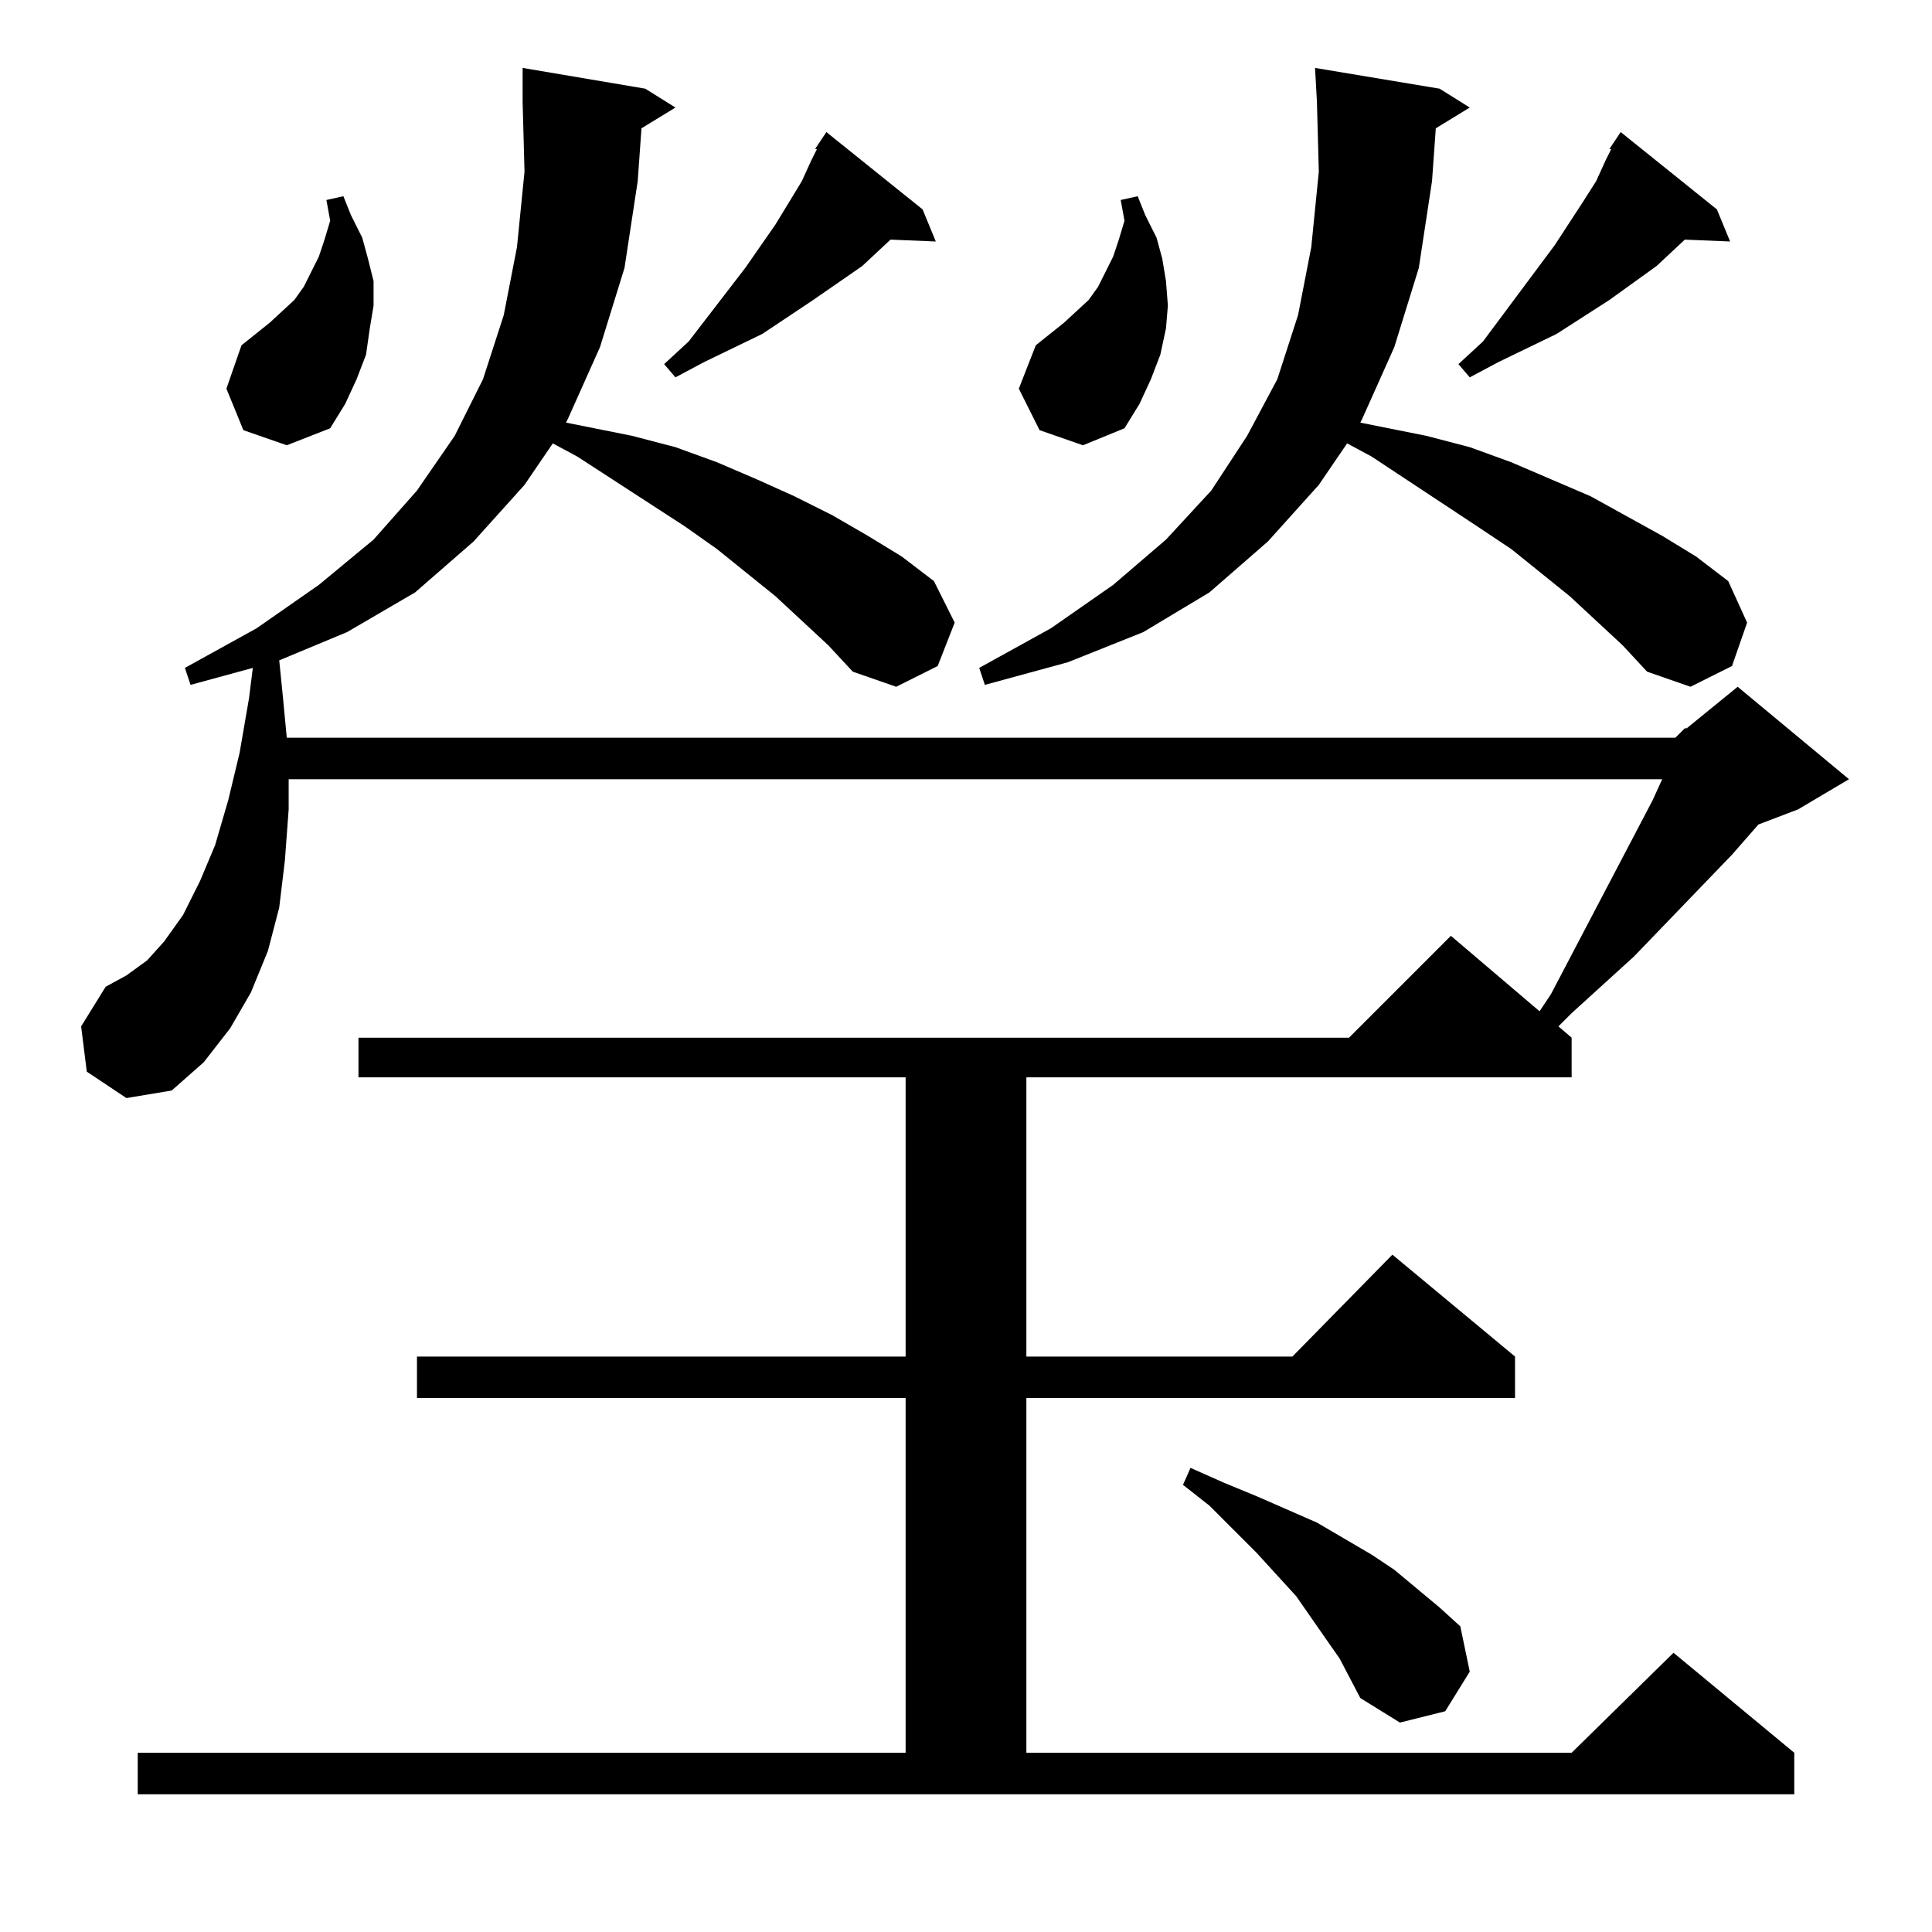 <?xml version="1.0" standalone="no"?>
<!DOCTYPE svg PUBLIC "-//W3C//DTD SVG 1.1//EN" "http://www.w3.org/Graphics/SVG/1.1/DTD/svg11.dtd" >
<svg xmlns="http://www.w3.org/2000/svg" xmlns:xlink="http://www.w3.org/1999/xlink" version="1.1" viewBox="0 -144 1024 1024">
  <g transform="matrix(1 0 0 -1 0 880)">
   <path fill="currentColor"
d="M888 633l5 5h1l27 22l59 -49l-27 -16l-21 -8l-14 -16l-52 -54l-33 -30l-7 -7l7 -6v-21h-289v-148h141l53 54l65 -54v-22h-259v-188h289l54 53l64 -53v-22h-878v22h407v188h-259v22h259v148h-290v21h525l54 54l47 -40l6 9l54 103l5 11h-728v-16l-2 -27l-3 -25l-6 -23
l-9 -22l-11 -19l-14 -18l-17 -15l-24 -4l-21 14l-3 24l13 21l11 6l11 8l9 10l10 14l9 18l8 19l7 24l6 25l5 29l2 16l-33 -9l-3 9l38 21l33 23l29 24l23 26l20 29l15 30l11 34l7 36l4 40l-1 37v18l65 -11l16 -10l-18 -11l-2 -28l-7 -46l-13 -42l-17 -38l-1 -2l35 -7l23 -6
l22 -8l21 -9l20 -9l20 -10l19 -11l18 -11l17 -13l11 -22l-9 -23l-22 -11l-23 8l-13 14l-28 26l-31 25l-17 12l-57 37l-13 7l-15 -22l-27 -30l-31 -27l-36 -21l-36 -15l2 -20l2 -21h736zM710 145l-7 10l-16 23l-21 23l-25 25l-14 11l4 9l18 -8l17 -7l16 -7l16 -7l29 -17
l12 -8l24 -20l11 -10l5 -24l-13 -21l-24 -6l-21 13zM860 682l-28 26l-31 25l-18 12l-56 37l-13 7l-15 -22l-27 -30l-31 -27l-35 -21l-40 -16l-44 -12l-3 9l38 21l33 23l28 24l24 26l19 29l16 30l11 34l7 36l4 40l-1 37l-1 18l66 -11l16 -10l-18 -11l-2 -28l-7 -46l-13 -42
l-17 -38l-1 -2l35 -7l23 -6l22 -8l21 -9l21 -9l38 -21l18 -11l17 -13l10 -22l-8 -23l-22 -11l-23 8zM129 796l-9 22l8 23l15 12l13 12l5 7l4 8l4 8l3 9l3 10l-2 11l9 2l4 -10l6 -12l3 -11l3 -12v-13l-2 -12l-2 -14l-5 -13l-6 -13l-8 -13l-23 -9zM551 796l-11 22l9 23l15 12
l13 12l5 7l4 8l4 8l3 9l3 10l-2 11l9 2l4 -10l6 -12l3 -11l2 -12l1 -13l-1 -12l-3 -14l-5 -13l-6 -13l-8 -13l-22 -9zM910 913l7 -17l-24 1l-15 -14l-25 -18l-28 -18l-31 -15l-15 -8l-6 7l13 12l38 51l15 23l7 11l5 11l3 6h-1l6 9zM489 913l7 -17l-24 1l-15 -14l-13 -9
l-13 -9l-27 -18l-31 -15l-15 -8l-6 7l13 12l30 39l16 23l14 23l5 11l3 6h-1l6 9z" />
  </g>

</svg>

